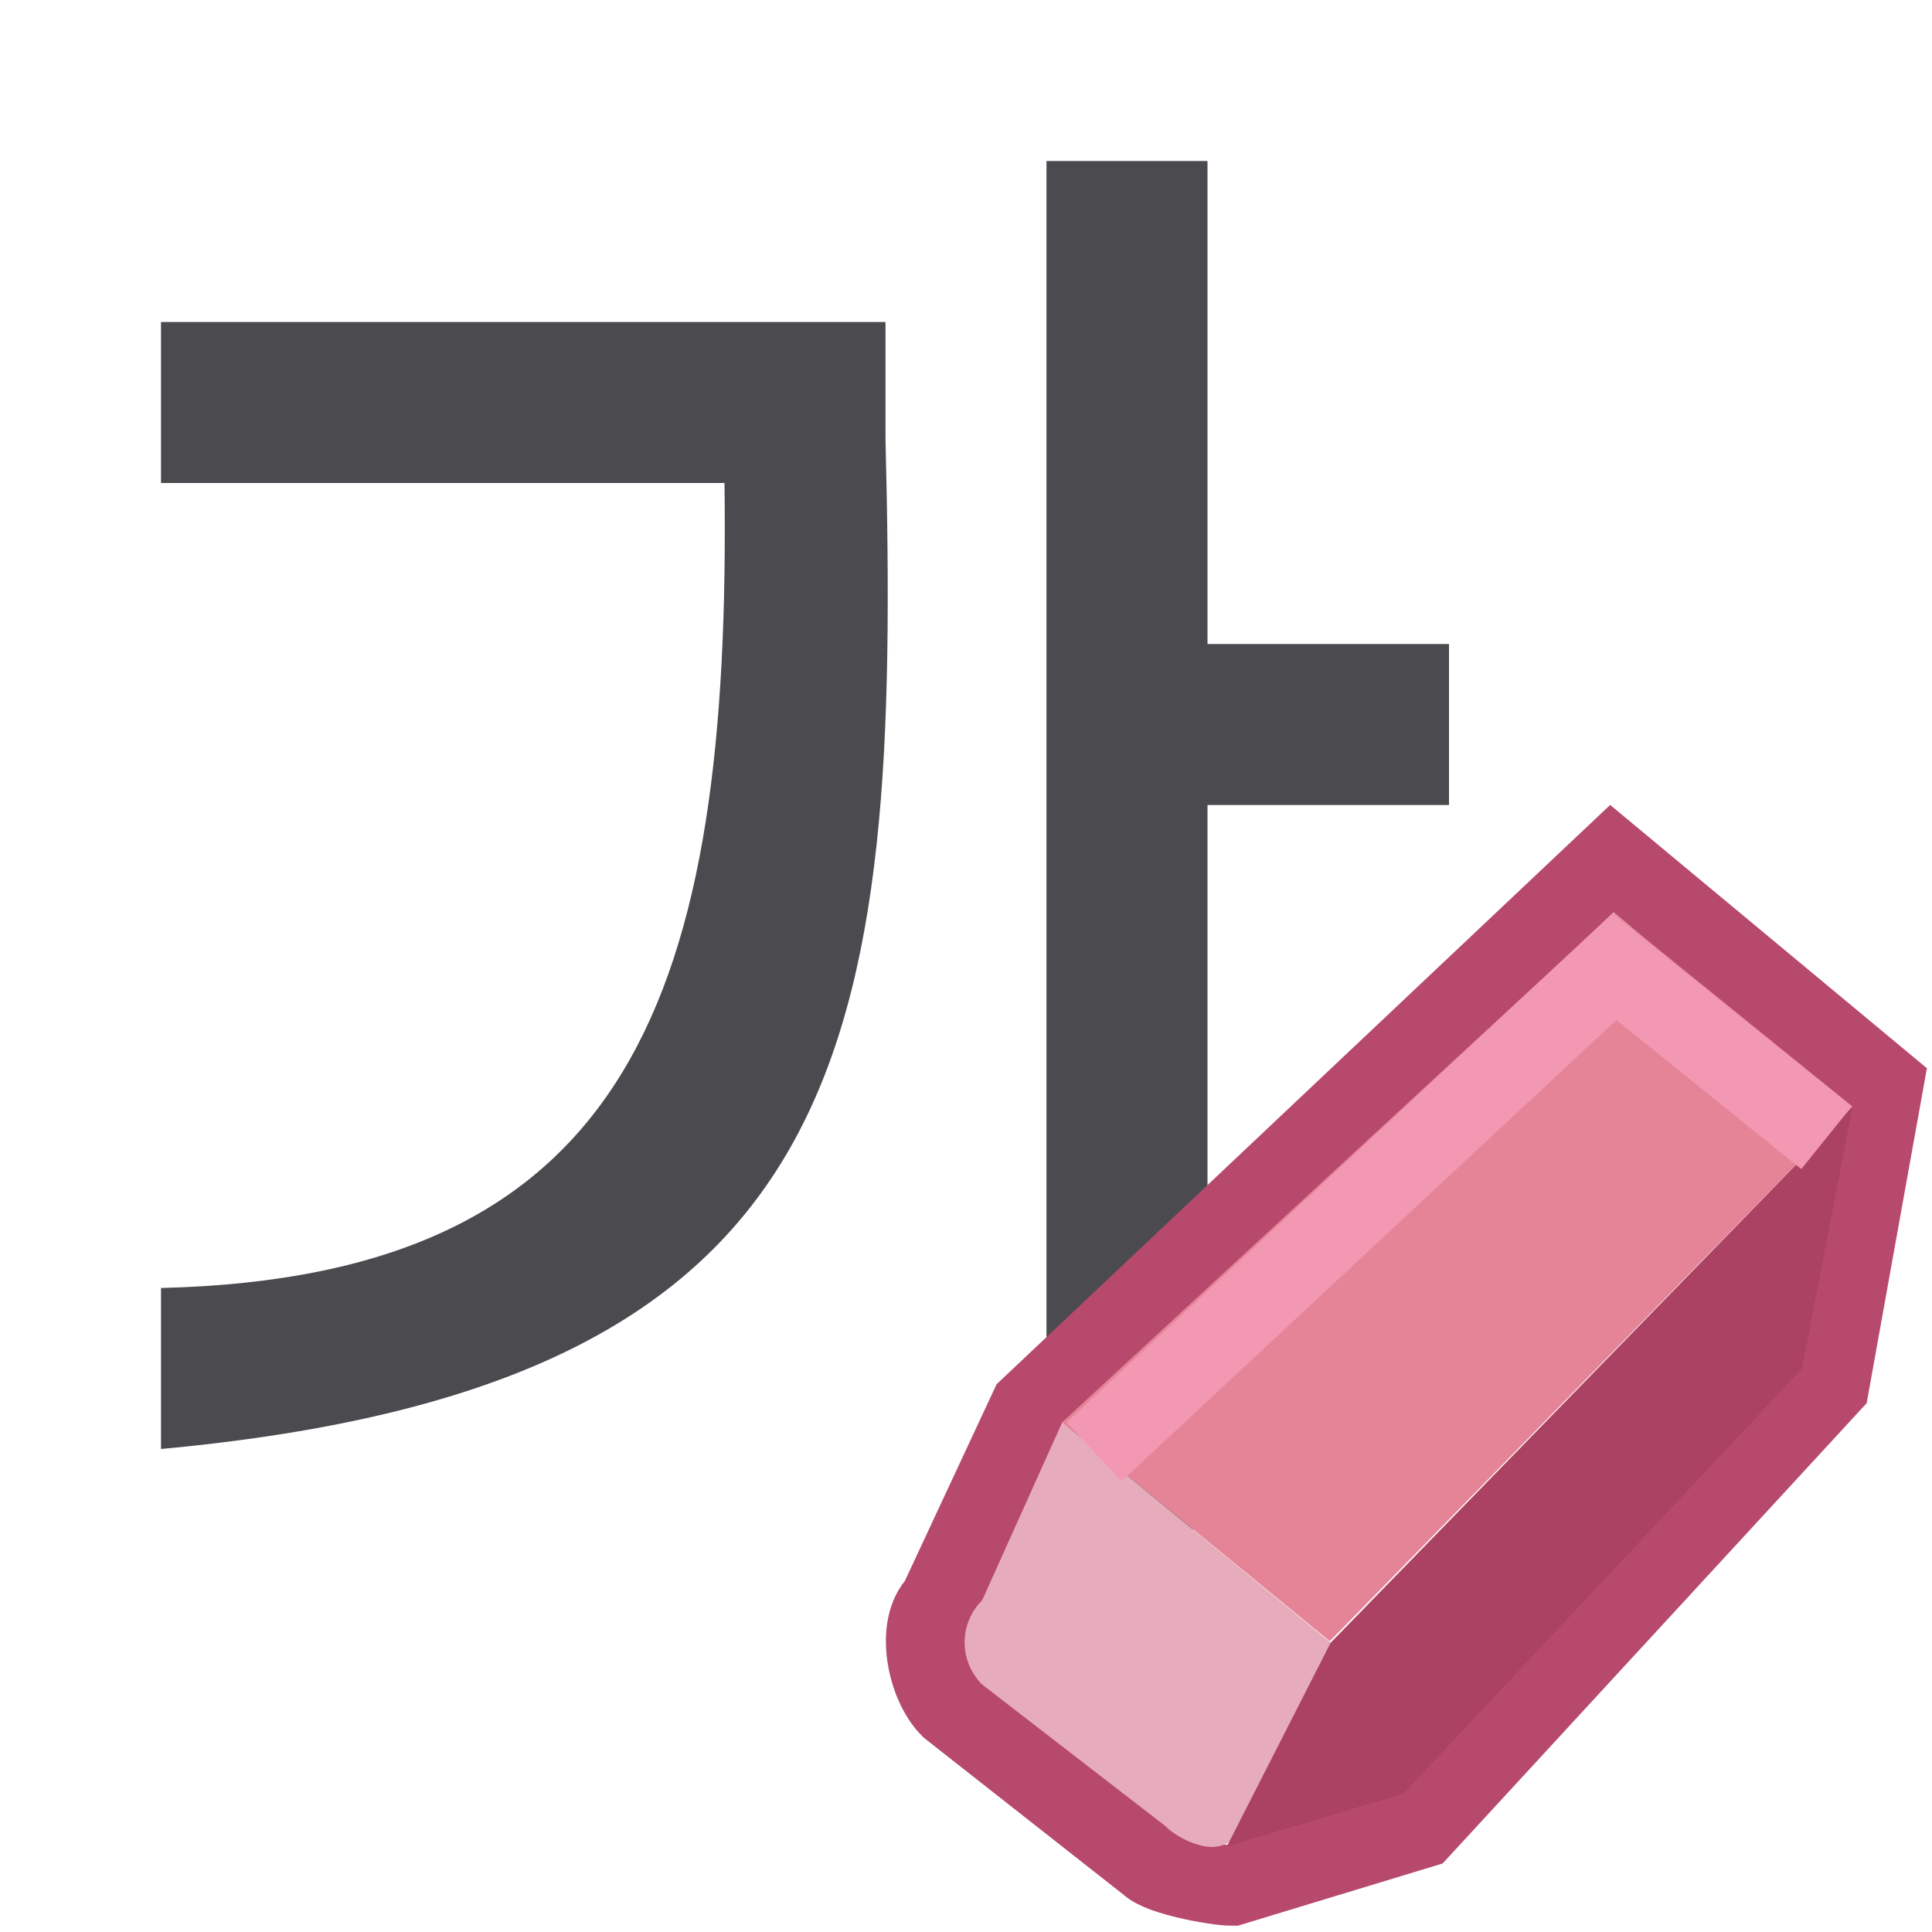 <svg viewBox="0 0 24 24" xmlns="http://www.w3.org/2000/svg"><path d="m13 2v17h2v-9h3v-2h-3v-6zm-11 2v2h7c.081 6.333-1.135 9.858-7 10v2c8.647-.8 9.189-4.985 9-12.543v-1.457z" fill="#4b4b4f" fill-rule="evenodd"/><path d="m20.023 10.667-7.23 6.826-1.129 2.421c-.291.29-.147 1.007.143 1.297l2.468 1.94c.145.145.837.271 1.027.271l2.343-.712 5.077-5.511.671-3.731z" fill="none" stroke="#b6496c"/><path d="m16.519 20.389 6.495-6.642-2.97-2.407-6.848 6.327z" fill="#e68497"/><path d="m15.06 22.943c.19 0 .367-.149.512-.294l.958-2.243-3.334-2.739-.995 2.212c-.291.29-.291.757 0 1.047l2.267 1.751c.145.145.402.267.592.267z" fill="#e7acbc"/><path d="m15.241 22.936 2.195-.655 4.949-5.28.629-3.255-6.484 6.66z" fill="#ab4263"/><path d="m13.59 18.035 6.466-6.026 2.634 2.124" fill="none" stroke="#f398b3"/></svg>
